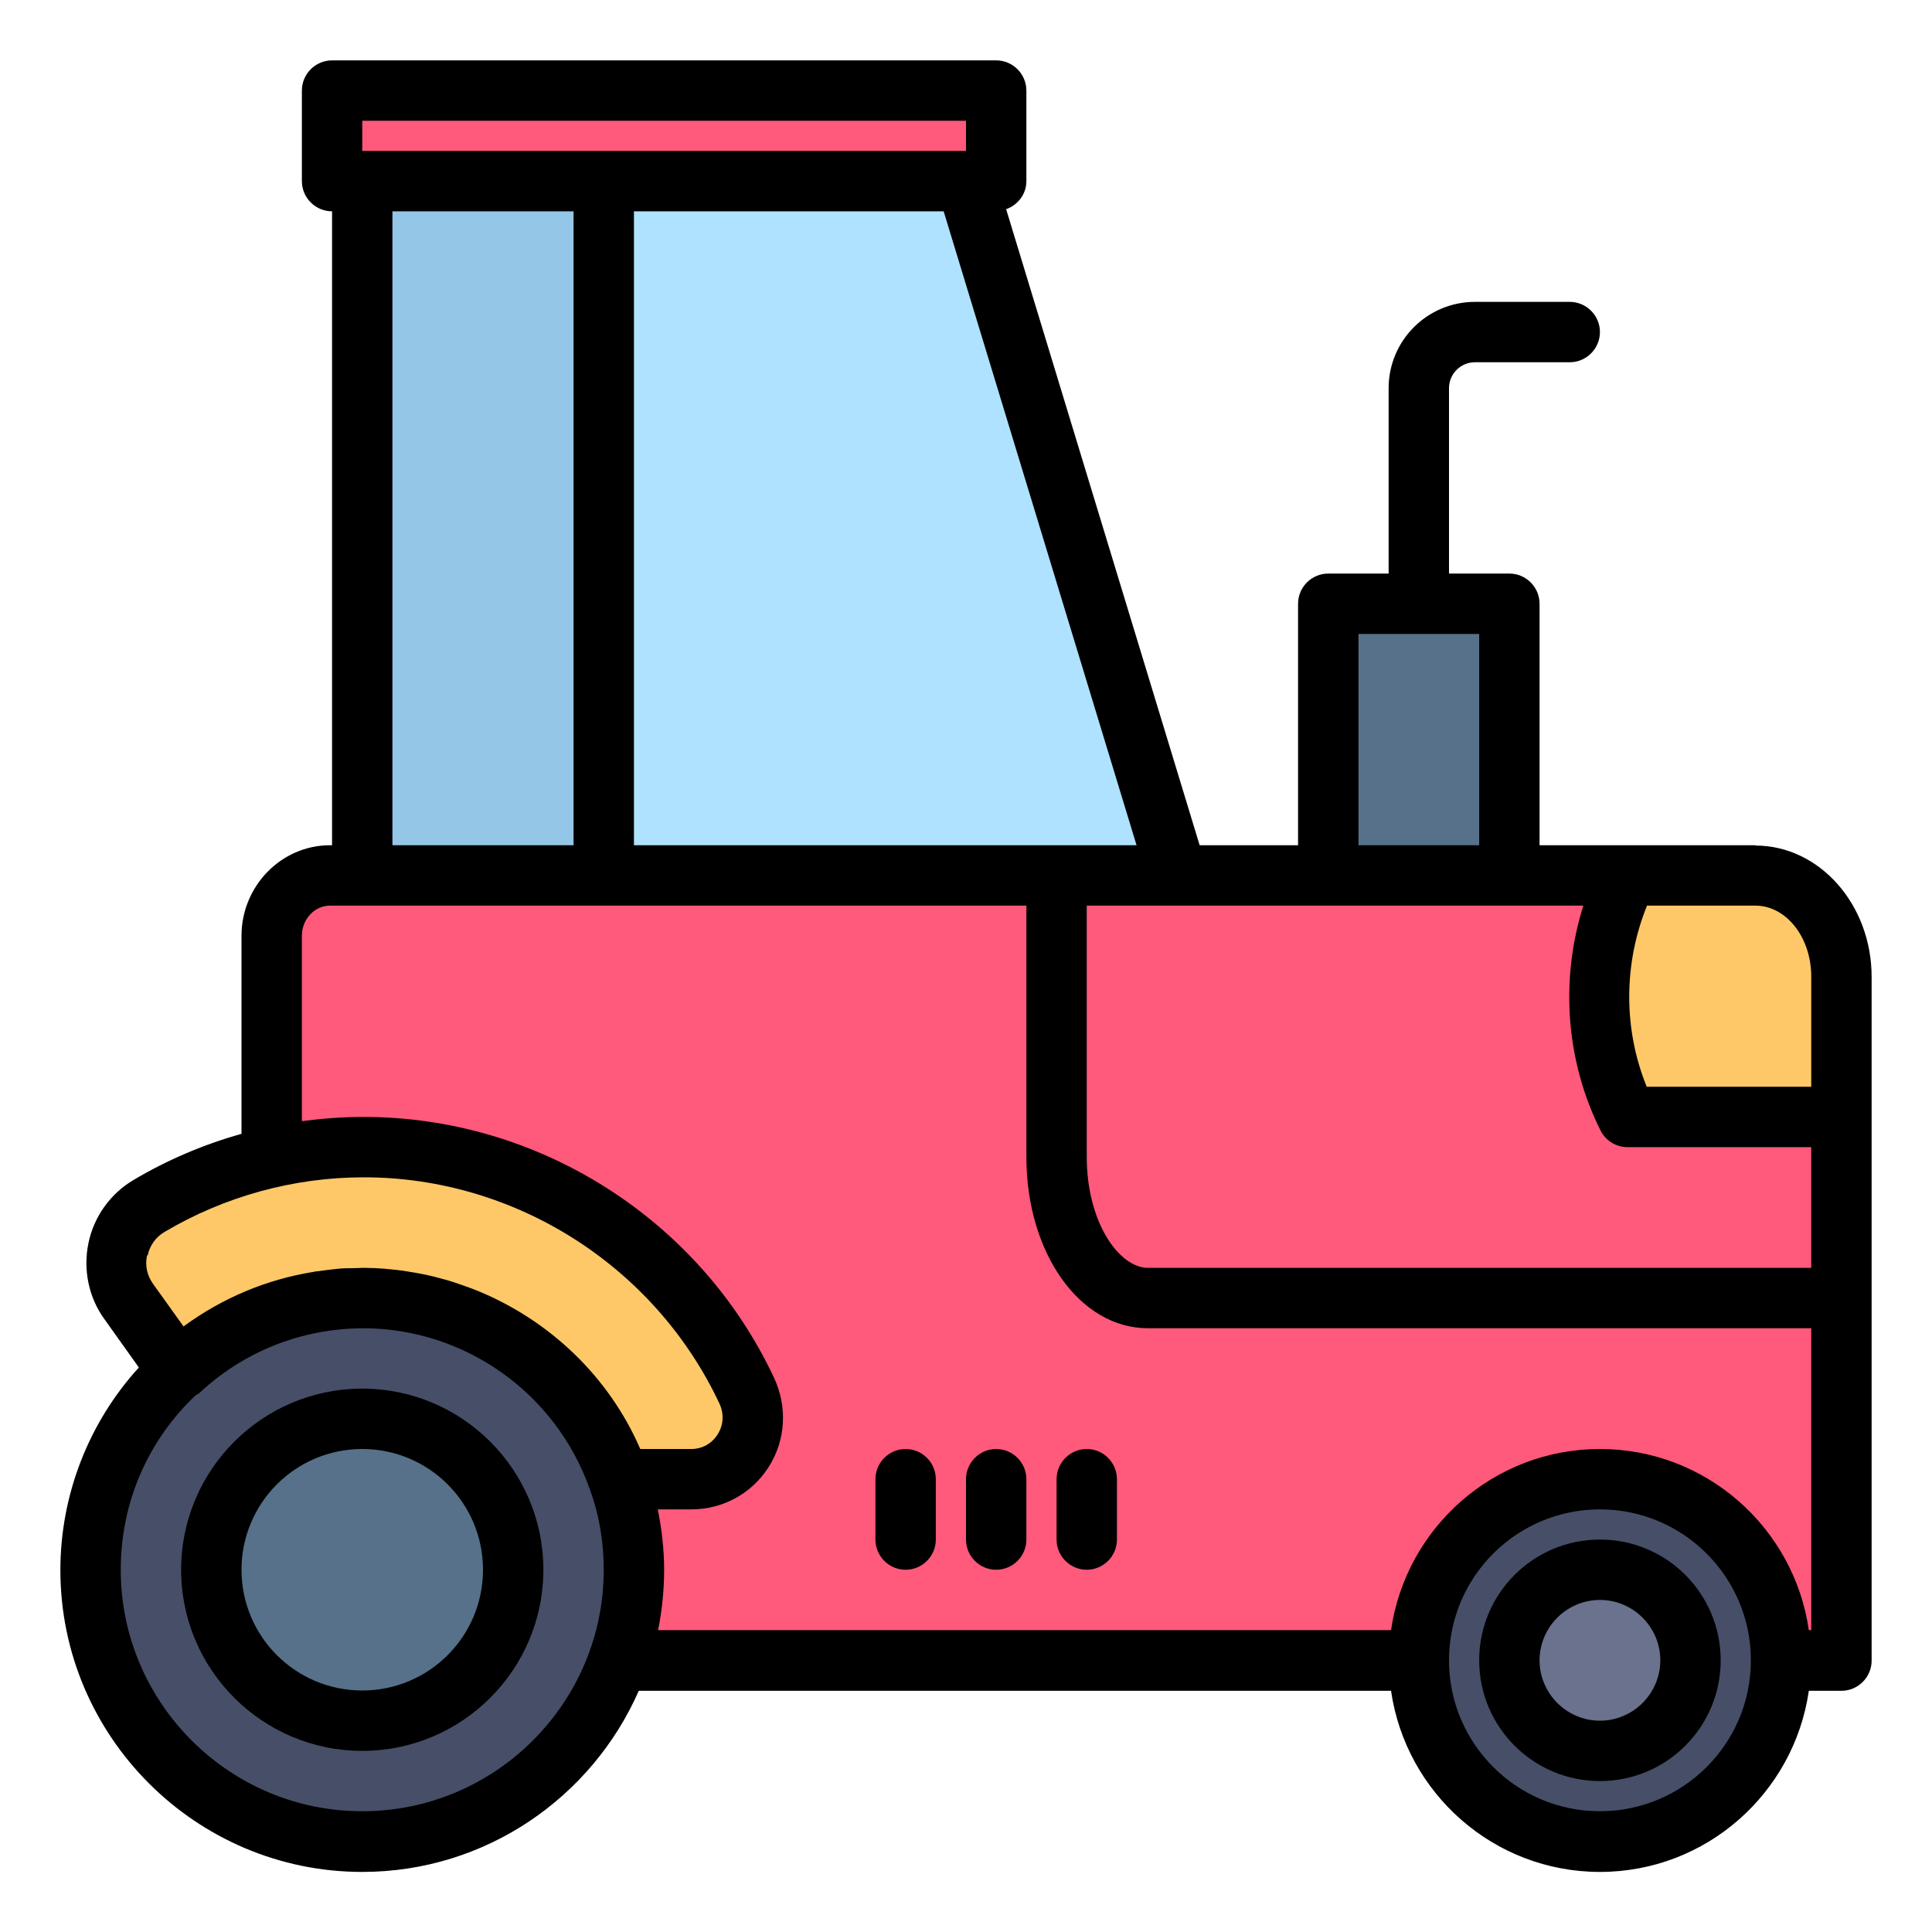 <svg id="Layer_1" viewBox="0 0 64 64" xmlns="http://www.w3.org/2000/svg" data-name="Layer 1"><path d="m44 29v-9h6v9" fill="#567189"/><path d="m9 55v-24c0-1.1.86-2 1.93-2h47.22c1.57 0 2.85 1.5 2.85 3.35v22.65z" fill="#ff597b"/><path d="m13.54 6h-2.54v-3h22v3h-2.54" fill="#ff597b"/><path d="m61 32.35v4.65h-7.09c-1.26-2.52-1.26-5.48 0-8h4.24c1.57 0 2.85 1.5 2.85 3.35z" fill="#fec868"/><path d="m39 29h-27v-23h20z" fill="#aee2ff"/><path d="m12 6h8v23h-8z" fill="#93c6e7"/><path d="m21 52c0 4.97-4.03 9-9 9s-9-4.03-9-9c0-2.6 1.1-4.94 2.87-6.58 1.6-1.5 3.77-2.42 6.13-2.42 3.92 0 7.25 2.5 8.48 6 .34.94.52 1.95.52 3z" fill="#474e68"/><circle cx="53" cy="55" fill="#474e68" r="6"/><path d="m22.9 49h-2.37c-1.23-3.5-4.56-6-8.48-6-2.36 0-4.53.92-6.13 2.42l-1.65-2.31c-.75-1.04-.44-2.51.66-3.16 2.09-1.24 4.52-1.95 7.11-1.95 5.61 0 10.45 3.3 12.68 8.07.64 1.36-.33 2.93-1.83 2.93z" fill="#fec868"/><circle cx="12" cy="52" fill="#567189" r="5"/><circle cx="53" cy="55" fill="#6b728e" r="3"/><path d="m58.15 28h-7.15v-8c0-.55-.45-1-1-1h-2v-6.14c0-.47.38-.86.86-.86h3.14c.55 0 1-.45 1-1s-.45-1-1-1h-3.14c-1.58 0-2.86 1.28-2.86 2.86v6.14h-2c-.55 0-1 .45-1 1v8h-3.26l-6.41-21.07c.39-.14.67-.5.67-.93v-3c0-.55-.45-1-1-1h-22c-.55 0-1 .45-1 1v3c0 .55.45 1 1 1v21h-.07c-1.61 0-2.93 1.35-2.93 3v6.56c-1.25.35-2.45.86-3.58 1.53-.76.45-1.31 1.21-1.49 2.09-.18.87 0 1.79.53 2.52l1.14 1.6c-1.66 1.82-2.6 4.22-2.6 6.71 0 5.51 4.49 10 10 10 4.09 0 7.61-2.47 9.16-6h24.92c.49 3.39 3.4 6 6.92 6s6.43-2.61 6.92-6h1.08c.55 0 1-.45 1-1v-22.65c0-2.4-1.73-4.35-3.85-4.35zm1.85 4.35v3.65h-5.45c-.78-1.92-.77-4.08.01-6h3.59c1.02 0 1.85 1.05 1.85 2.35zm-24-2.35h16.45c-.77 2.44-.59 5.13.57 7.45.17.34.52.55.89.55h6.09v4h-21.97c-.96 0-2.03-1.51-2.03-3.68zm9-9h4v7h-4zm-24 7v-21h10.26l6.39 21zm-9-24h20v1h-20zm1 3h6v21h-6zm-8.11 34.59c.07-.33.27-.61.56-.78 1.99-1.18 4.28-1.81 6.6-1.81 5.02 0 9.64 2.94 11.78 7.49.16.34.14.72-.06 1.03-.19.3-.51.48-.87.48h-1.69c-1.04-2.4-2.99-4.24-5.34-5.22-.14-.06-.28-.11-.42-.16-.28-.1-.56-.2-.85-.27-.28-.08-.56-.14-.85-.19-.14-.02-.28-.05-.43-.07-.4-.05-.81-.09-1.22-.09-.02 0-.04 0-.06 0h-.02s-.02 0-.03 0c-.09 0-.19.01-.28.01-.17 0-.35 0-.52.02-.22.02-.43.05-.65.08-.05 0-.09.01-.14.02-1.57.25-3.04.87-4.32 1.81l-1.01-1.41c-.2-.28-.27-.61-.2-.94zm7.11 18.41c-4.41 0-8-3.59-8-8 0-2.21.88-4.26 2.48-5.78.04-.03.09-.04.12-.07 1.47-1.38 3.39-2.14 5.42-2.15 3.38 0 6.4 2.15 7.52 5.34.31.84.46 1.74.46 2.66 0 4.41-3.59 8-8 8zm41 0c-2.76 0-5-2.24-5-5s2.24-5 5-5 5 2.24 5 5-2.24 5-5 5zm6.92-6c-.49-3.39-3.4-6-6.92-6s-6.43 2.61-6.92 6h-24.28c.13-.65.2-1.32.2-2s-.08-1.35-.21-2h1.11c1.04 0 2-.52 2.56-1.4.57-.89.63-2 .18-2.96-2.46-5.25-7.8-8.64-13.59-8.64-.69 0-1.37.05-2.05.14v-6.14c0-.55.42-1 .93-1h23.07v8.32c0 3.19 1.77 5.68 4.03 5.68h21.97v10z"/><path d="m30 48c-.55 0-1 .45-1 1v2c0 .55.45 1 1 1s1-.45 1-1v-2c0-.55-.45-1-1-1z"/><path d="m33 48c-.55 0-1 .45-1 1v2c0 .55.45 1 1 1s1-.45 1-1v-2c0-.55-.45-1-1-1z"/><path d="m36 48c-.55 0-1 .45-1 1v2c0 .55.45 1 1 1s1-.45 1-1v-2c0-.55-.45-1-1-1z"/><path d="m12 46c-3.31 0-6 2.69-6 6s2.69 6 6 6 6-2.69 6-6-2.69-6-6-6zm0 10c-2.21 0-4-1.79-4-4s1.79-4 4-4 4 1.79 4 4-1.79 4-4 4z"/><path d="m53 51c-2.21 0-4 1.79-4 4s1.79 4 4 4 4-1.79 4-4-1.79-4-4-4zm0 6c-1.1 0-2-.9-2-2s.9-2 2-2 2 .9 2 2-.9 2-2 2z"/></svg>